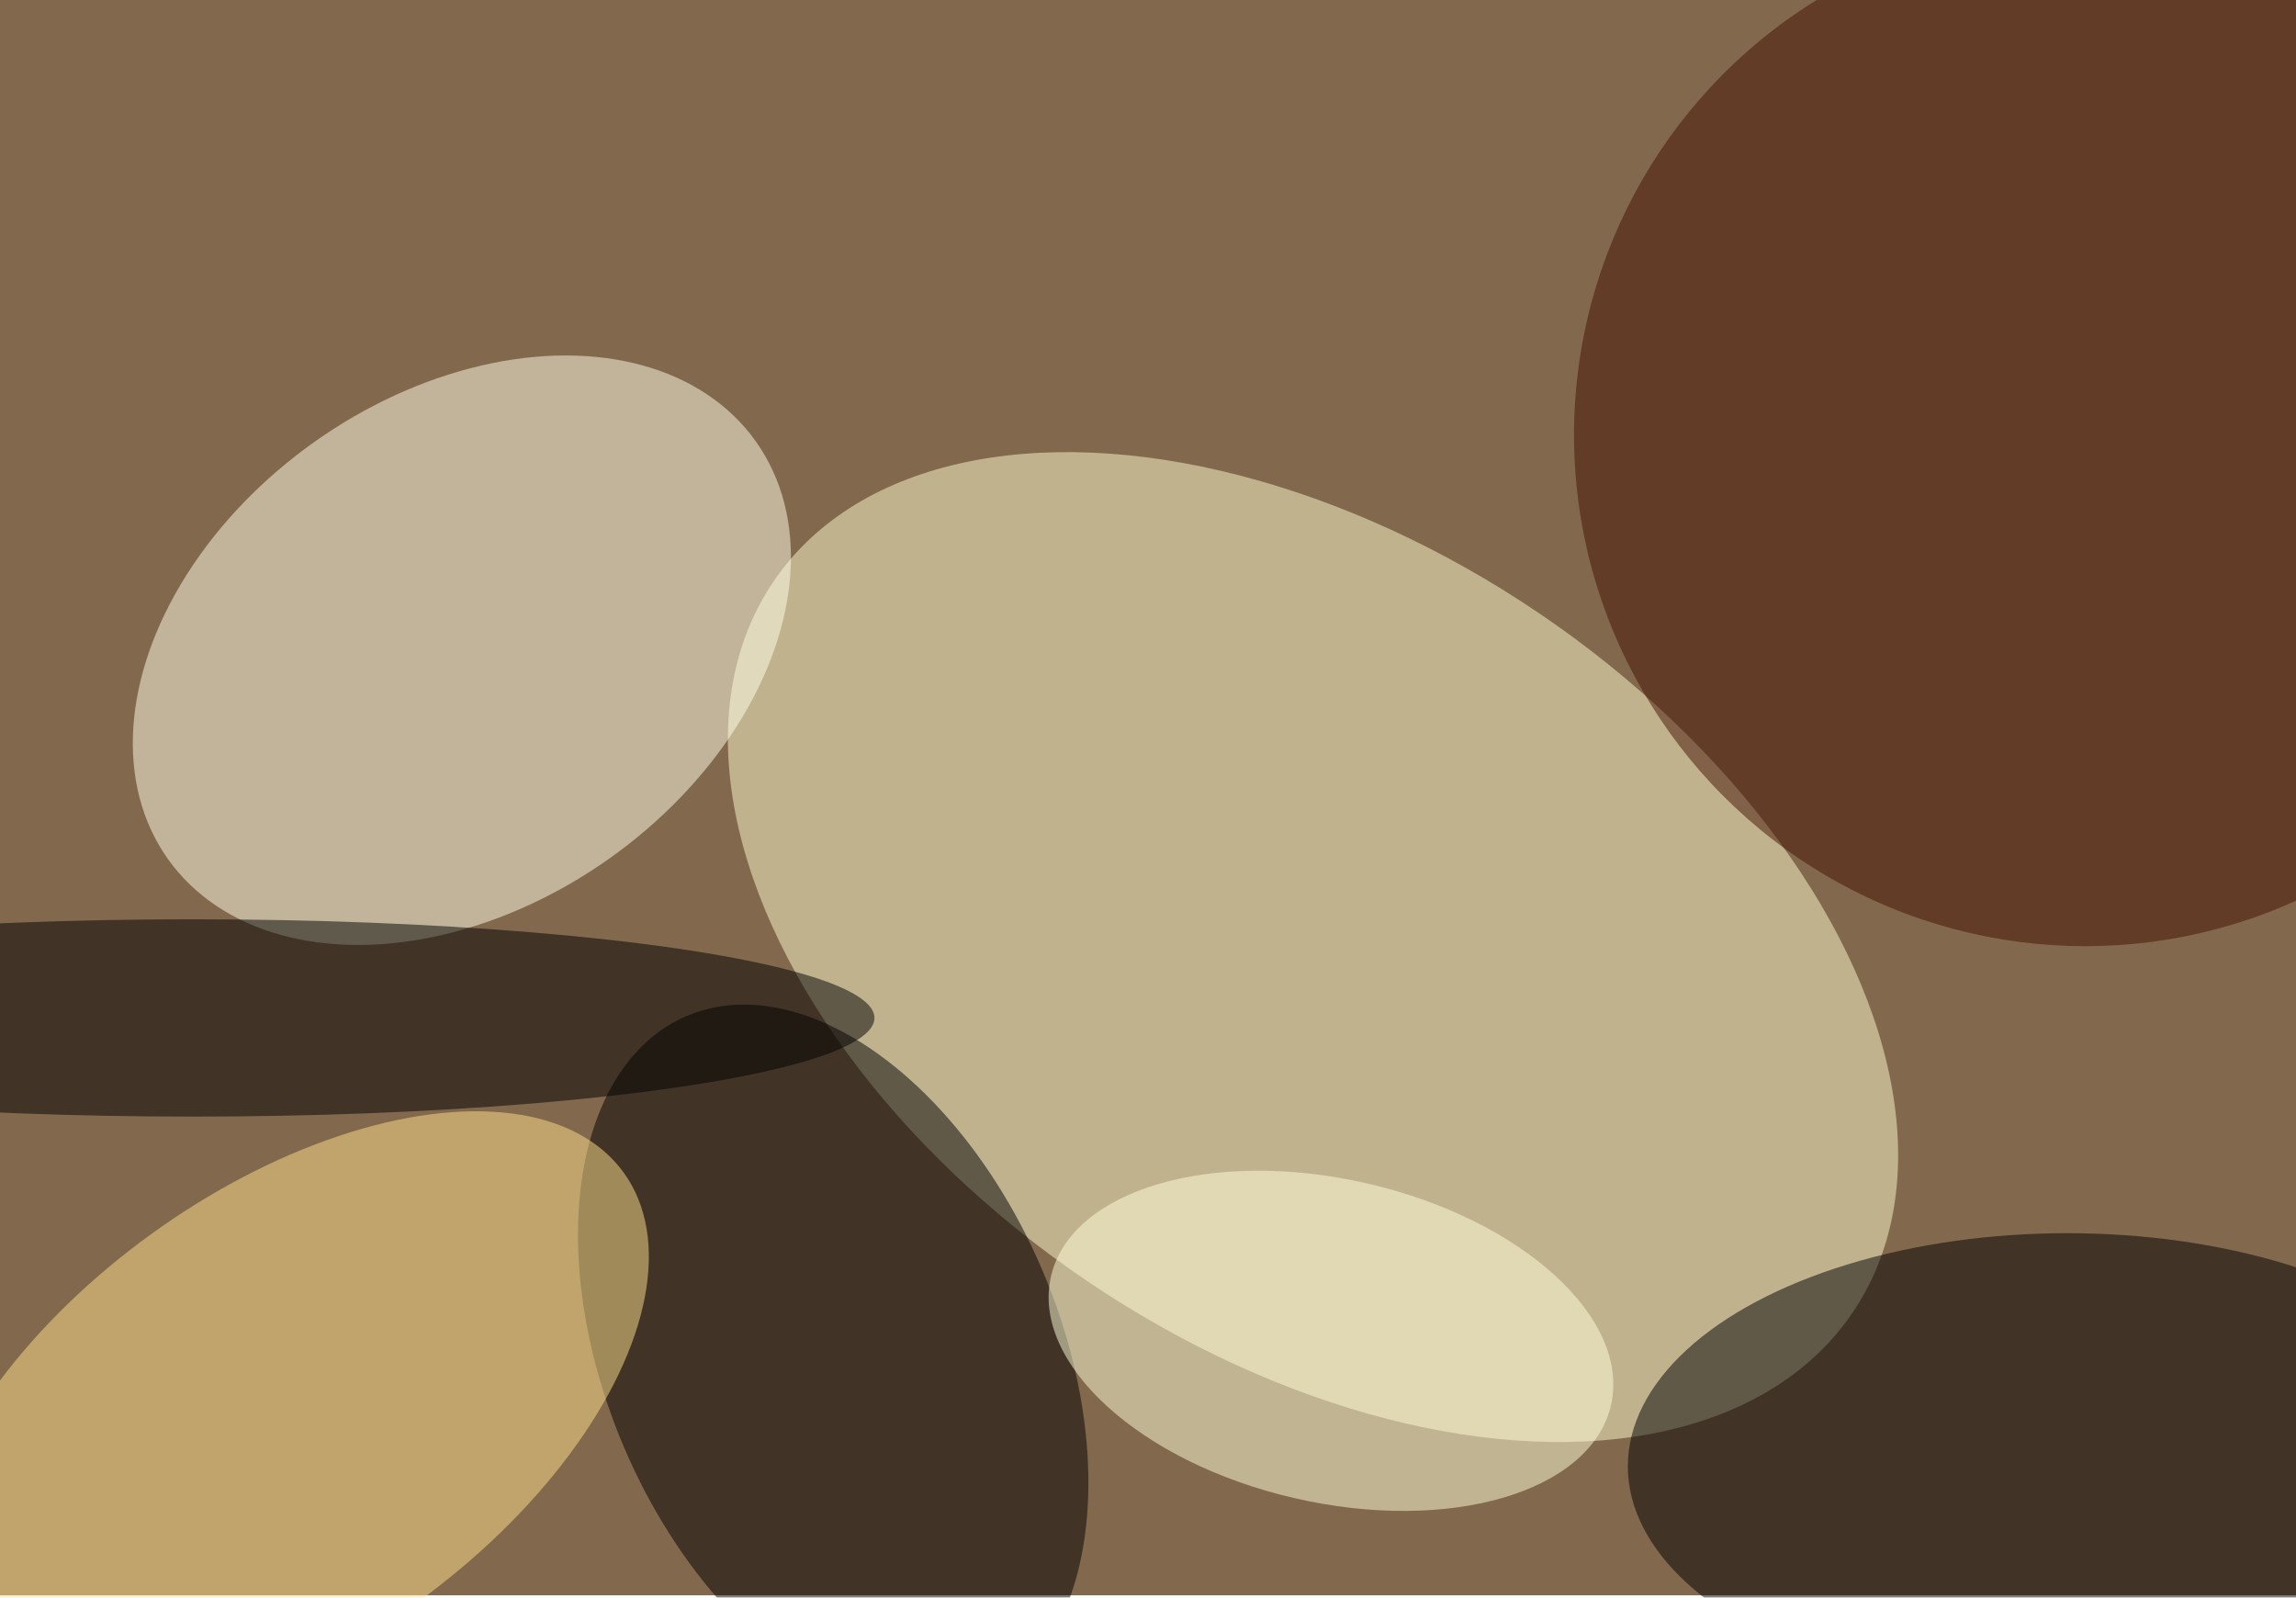 <svg xmlns="http://www.w3.org/2000/svg" viewBox="0 0 1953 1359"><filter id="b"><feGaussianBlur stdDeviation="12" /></filter><path fill="#82694d" d="M0 0h1953v1357H0z"/><g filter="url(#b)" transform="translate(3.8 3.8) scale(7.629)" fill-opacity=".5"><ellipse fill="#fffcd0" rx="1" ry="1" transform="matrix(25.203 -37.225 60.173 40.74 145.9 105.1)"/><ellipse fill="#ffffe9" rx="1" ry="1" transform="matrix(32.785 -23.267 16.47 23.207 51 72)"/><ellipse cx="230" cy="163" rx="49" ry="26"/><ellipse rx="1" ry="1" transform="matrix(23.282 -9.969 16.36 38.208 92.4 151)"/><ellipse fill="#ffe18c" rx="1" ry="1" transform="rotate(-35.9 258.9 30.7) scale(46.736 25.33)"/><ellipse fill="#421100" cx="232" cy="48" rx="57" ry="57"/><ellipse cx="21" cy="113" rx="76" ry="11"/><ellipse fill="#ffffdb" rx="1" ry="1" transform="matrix(31.216 7.185 -4.039 17.548 147.9 149)"/></g></svg>